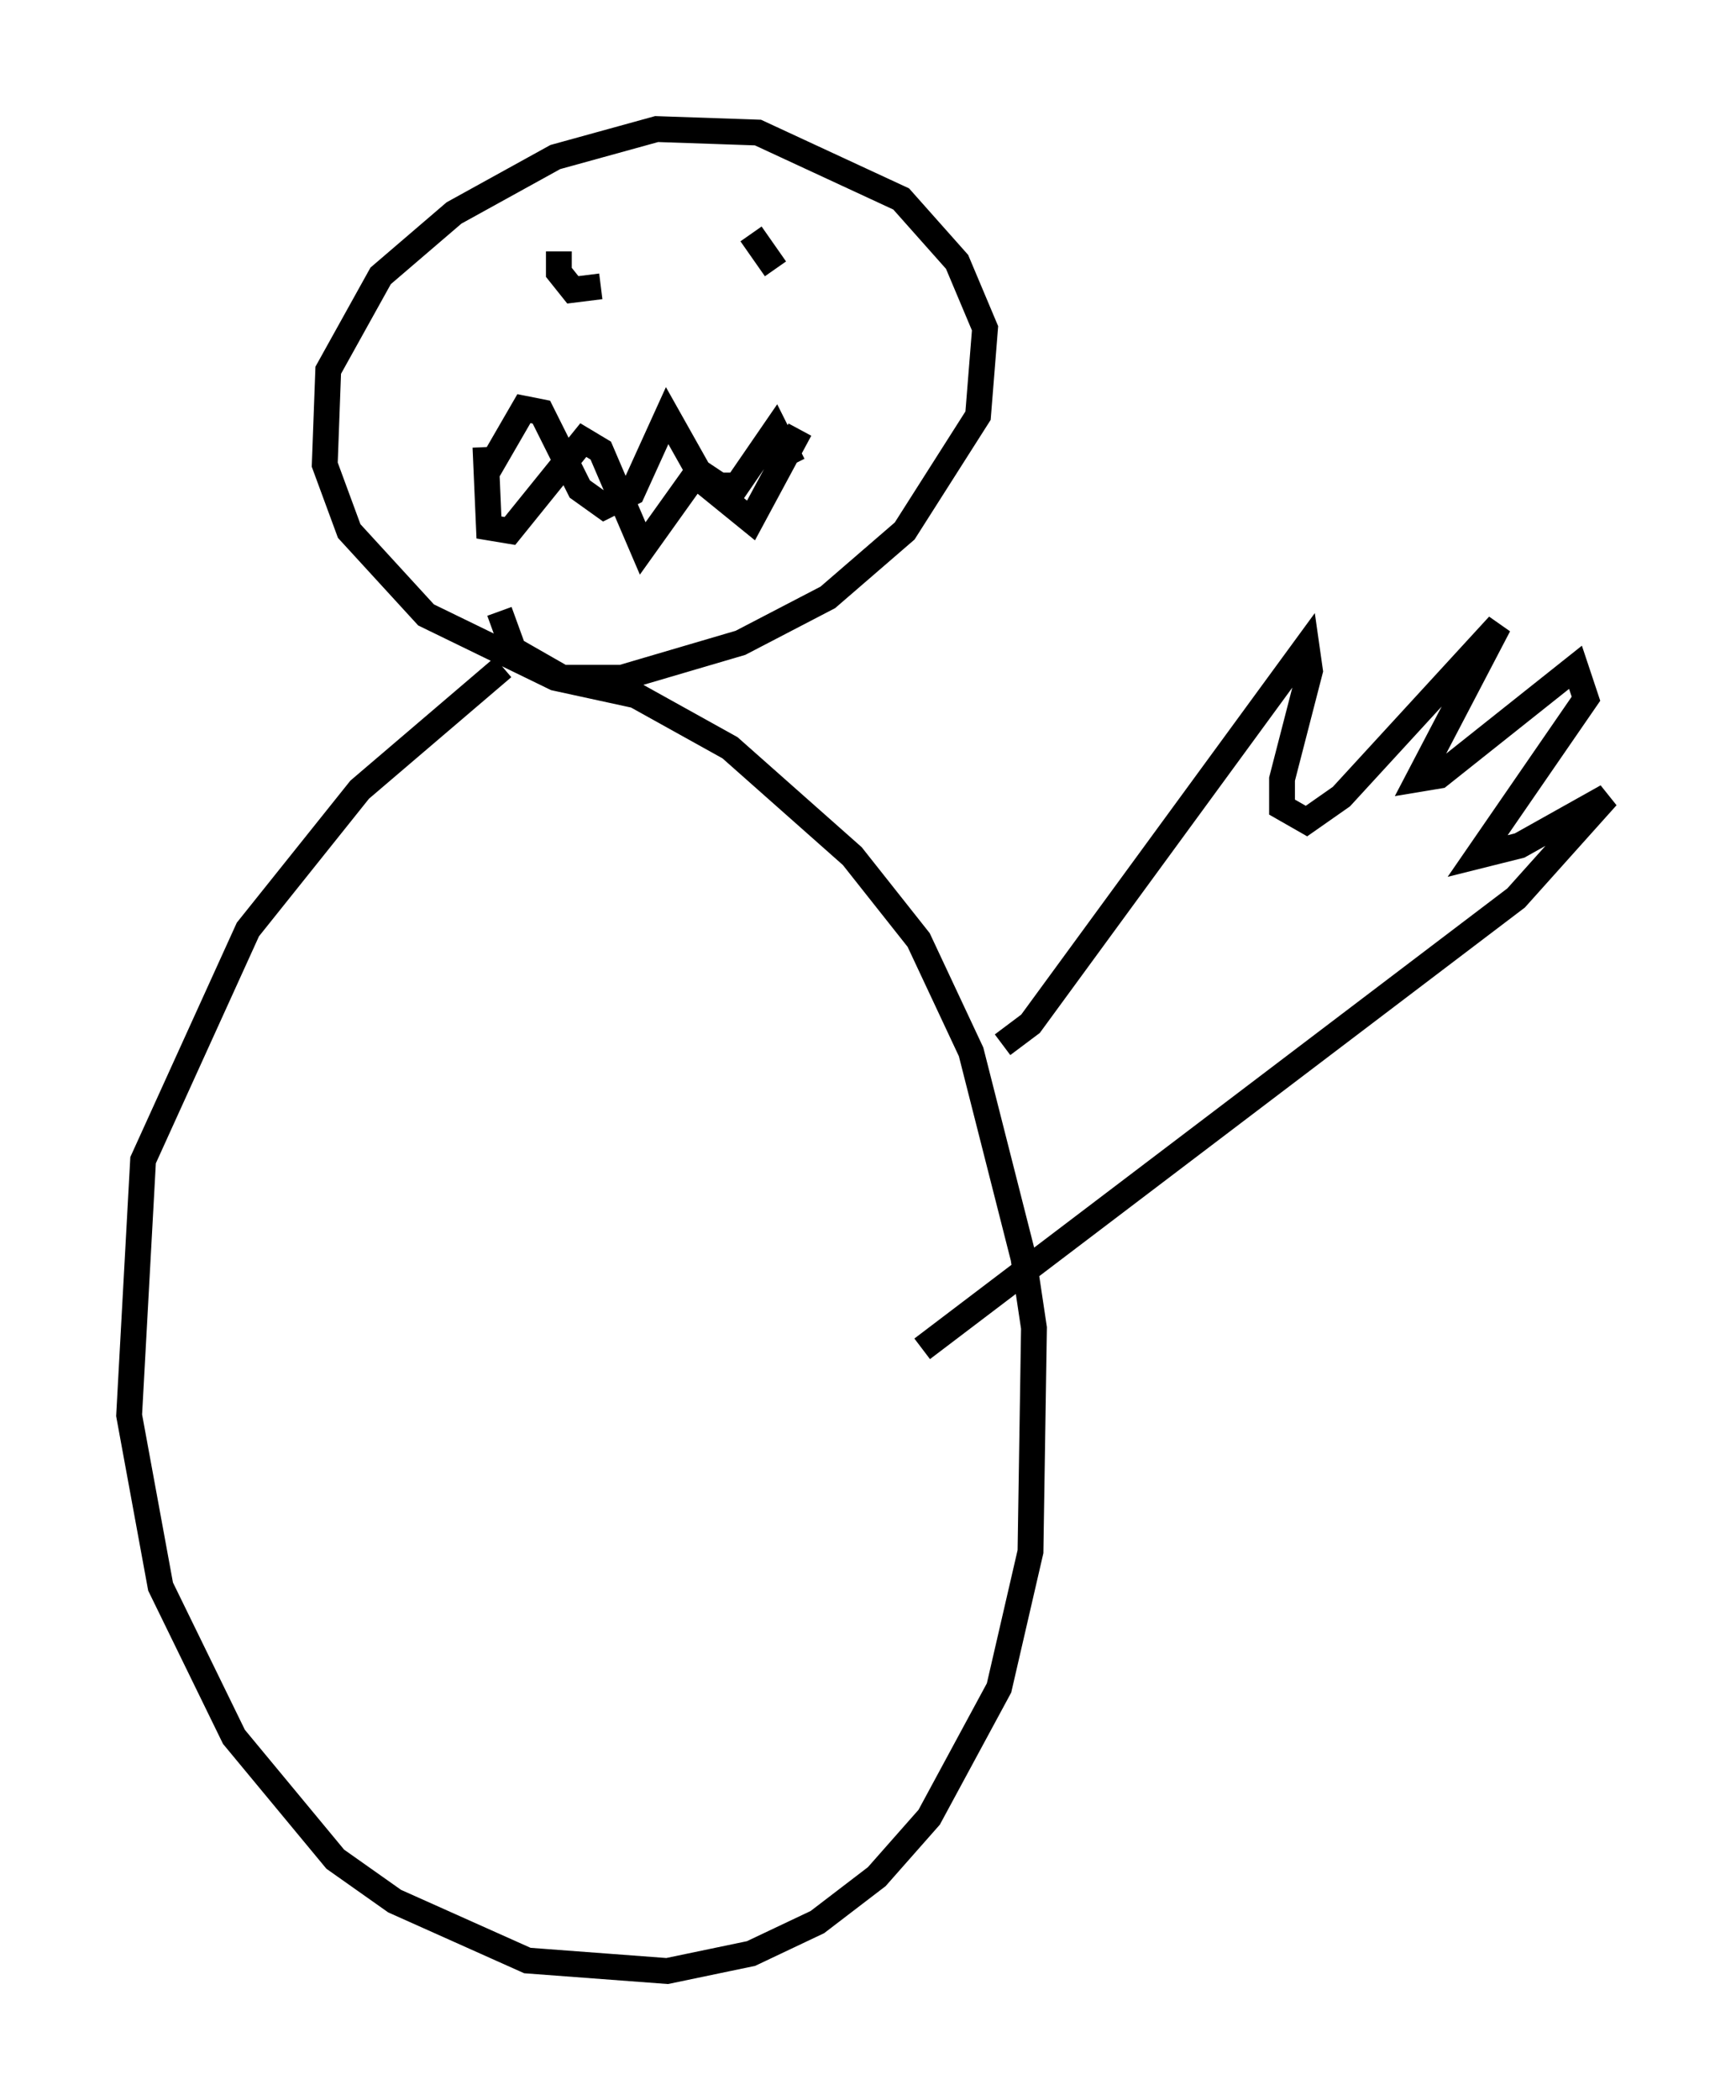<?xml version="1.0" encoding="utf-8" ?>
<svg baseProfile="full" height="81.312" version="1.1" width="67.239" xmlns="http://www.w3.org/2000/svg" xmlns:ev="http://www.w3.org/2001/xml-events" xmlns:xlink="http://www.w3.org/1999/xlink"><defs /><rect fill="white" height="81.312" width="67.239" x="0" y="0" /><path d="M21.779, 25.703 m-2.3, 0.135 l-5.548, 4.736 -4.33, 5.413 l-4.059, 8.931 -0.541, 9.878 l1.218, 6.631 2.842, 5.819 l3.924, 4.736 2.3, 1.624 l5.142, 2.3 5.413, 0.406 l3.248, -0.677 2.571, -1.218 l2.3, -1.759 2.03, -2.3 l2.706, -5.007 1.218, -5.277 l0.135, -8.66 -0.406, -2.706 l-2.03, -7.984 -2.03, -4.33 l-2.571, -3.248 -4.736, -4.195 l-3.654, -2.03 -3.112, -0.677 l-5.007, -2.436 -2.977, -3.248 l-0.947, -2.571 0.135, -3.654 l2.03, -3.654 2.842, -2.436 l3.924, -2.165 3.924, -1.083 l3.924, 0.135 5.548, 2.571 l2.165, 2.436 1.083, 2.571 l-0.271, 3.383 -2.842, 4.465 l-2.977, 2.571 -3.383, 1.759 l-4.601, 1.353 -2.3, 0.0 l-1.894, -1.083 -0.541, -1.488 m-0.541, -6.36 l0.135, 3.112 0.812, 0.135 l2.842, -3.518 0.677, 0.406 l1.624, 3.789 2.03, -2.842 l2.165, 1.759 1.894, -3.518 m-12.178, 1.759 l1.488, -2.571 0.677, 0.135 l1.488, 2.977 0.947, 0.677 l1.083, -0.541 1.353, -2.977 l1.218, 2.165 0.812, 0.541 l0.677, 0.0 1.488, -2.165 l0.677, 1.353 m-9.066, -8.254 l0.0, 0.812 0.541, 0.677 l1.083, -0.135 m5.819, -2.03 l0.947, 1.353 m8.254, 31.664 l0.0, 0.0 m0.541, -1.624 l1.083, -0.812 10.69, -14.614 l0.135, 0.947 -1.083, 4.195 l0.0, 1.083 0.947, 0.541 l1.353, -0.947 6.089, -6.631 l-3.112, 5.954 0.812, -0.135 l5.277, -4.195 0.406, 1.218 l-4.195, 6.089 1.624, -0.406 l3.383, -1.894 -3.518, 3.924 l-23.004, 17.456 " fill="none" stroke="black" stroke-width="1" /></svg>